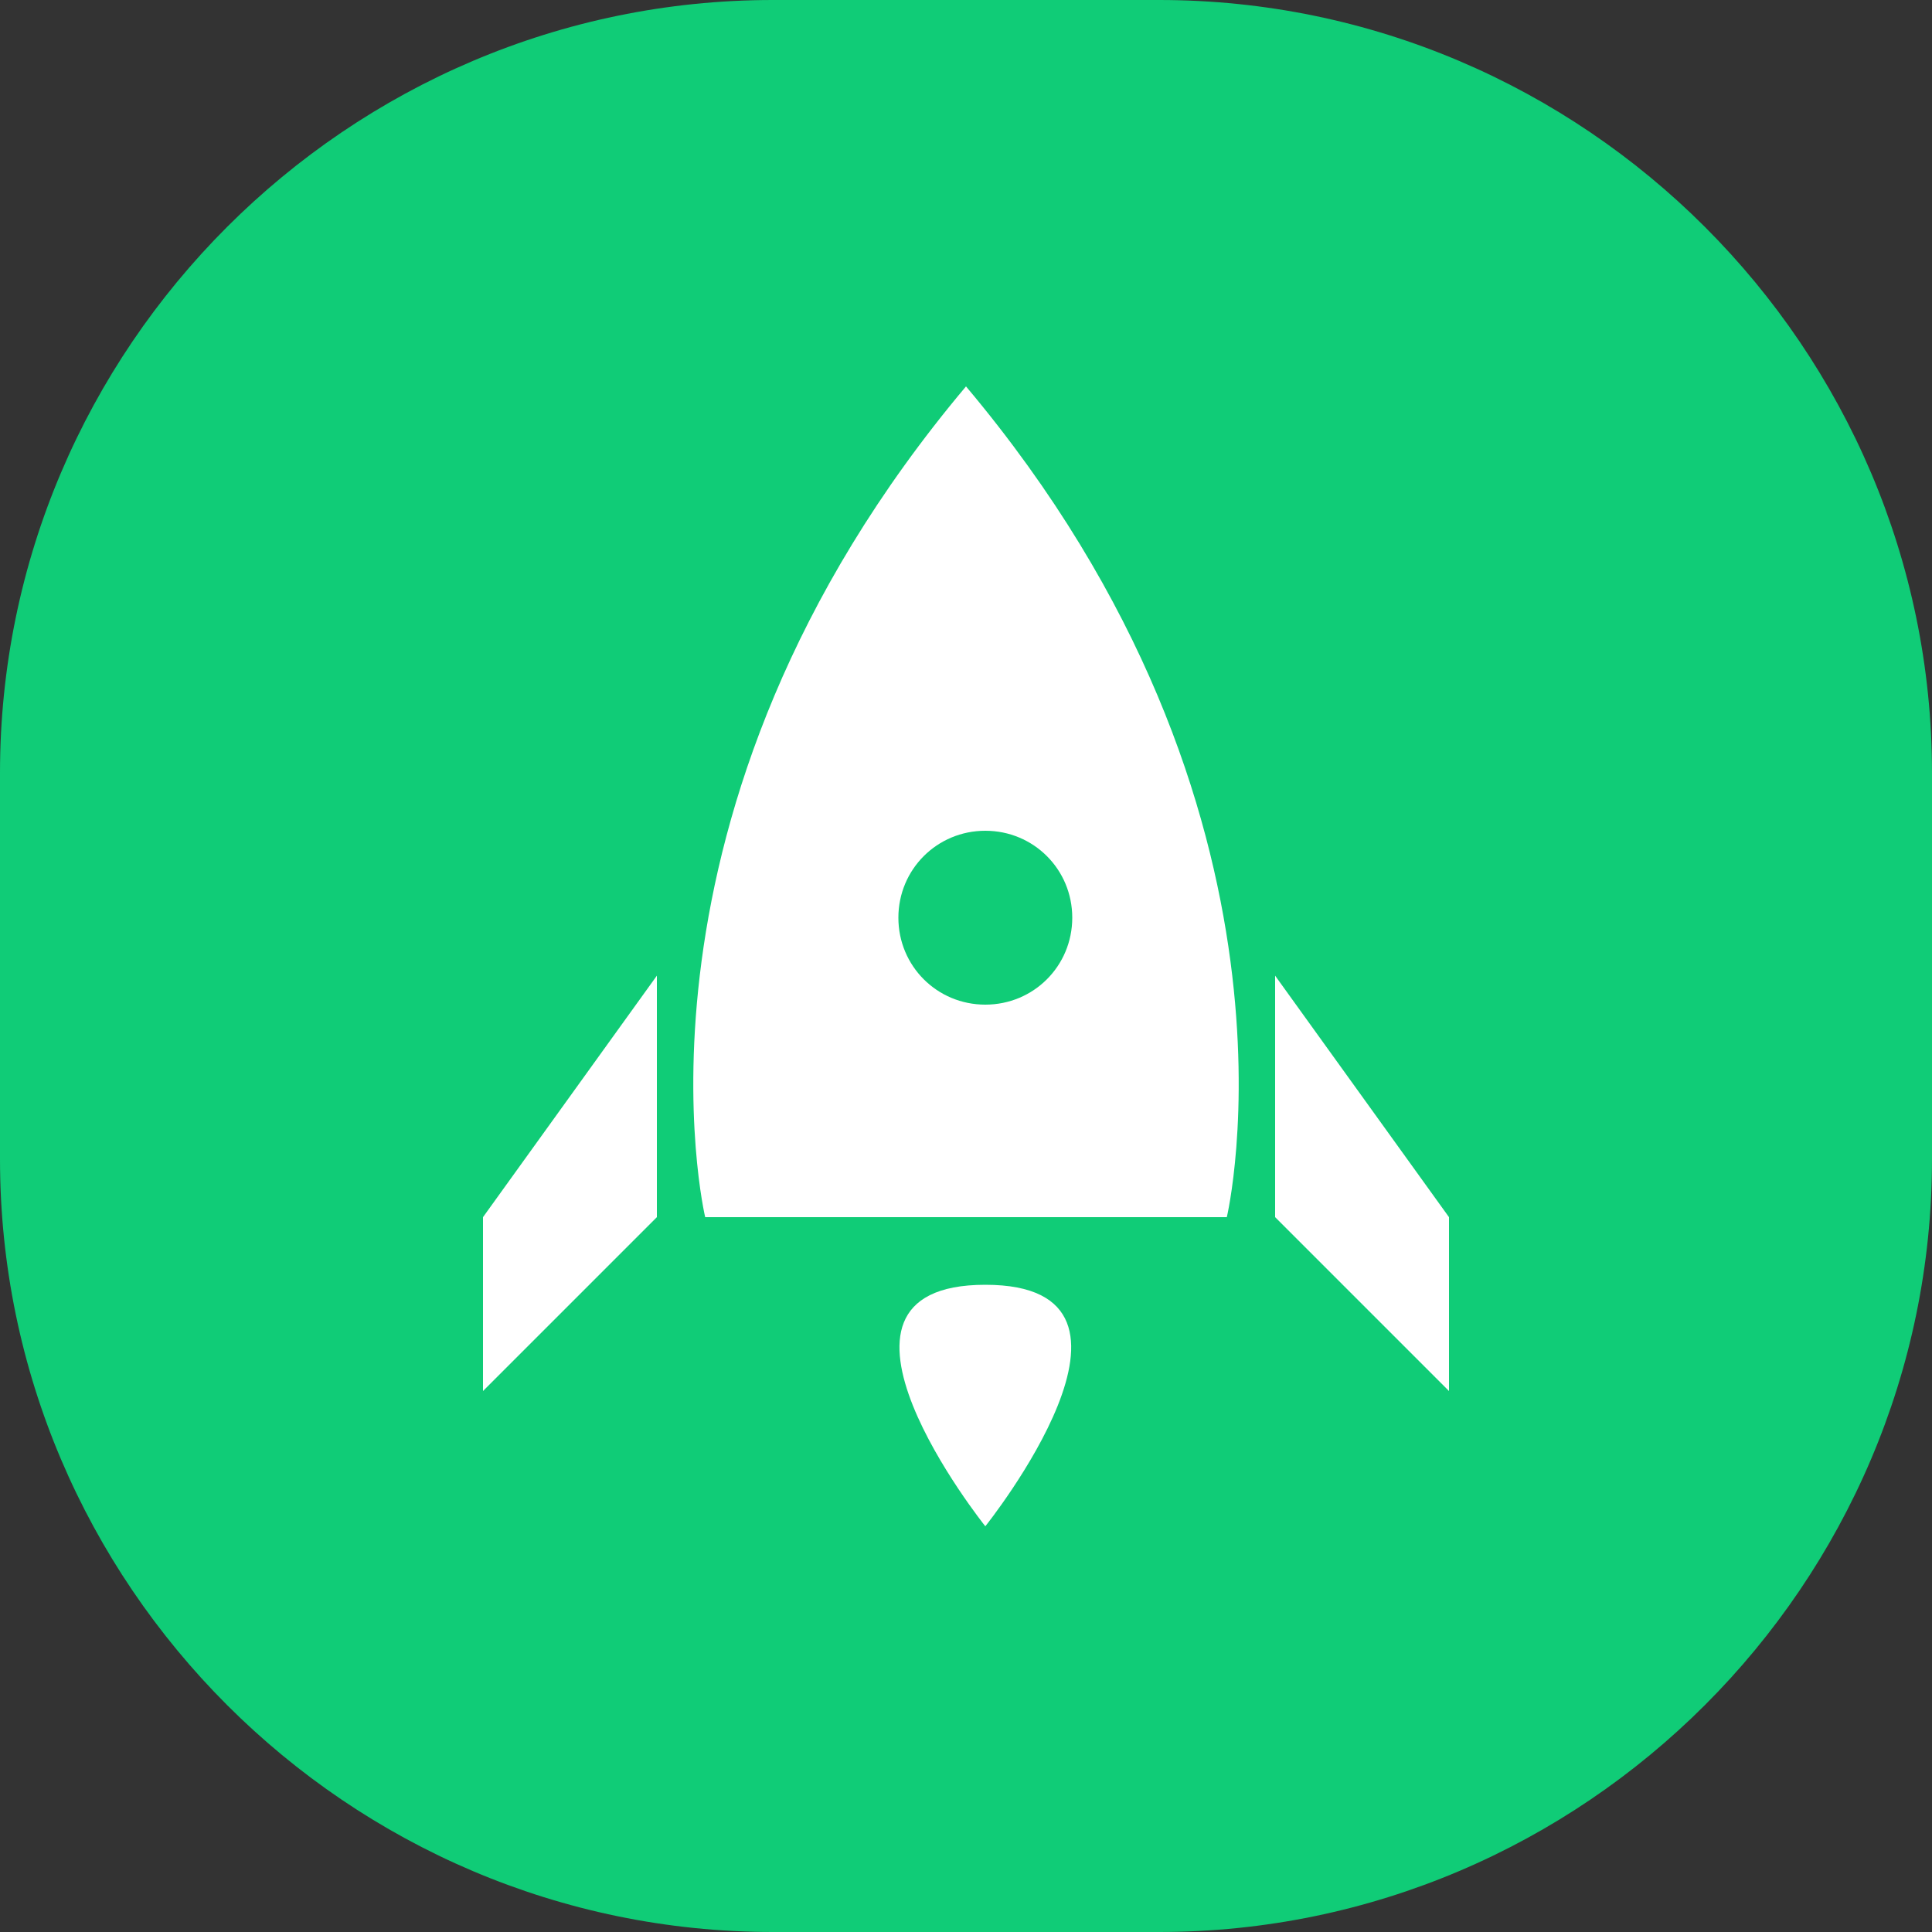 <svg class="icon" viewBox="0 0 1024 1024" version="1.1" xmlns="http://www.w3.org/2000/svg" width="16" height="16">
    <rect x="0" y="0" width="1024" height="1024" fill="#333333" stroke="none"/>
    <path d="M409.6 0h204.8c225.28 0 409.6 184.32 409.6 409.6v204.8c0 225.28-184.32 409.6-409.6 409.6H409.6c-225.28 0-409.6-184.32-409.6-409.6V409.6c0-225.28 184.32-409.6 409.6-409.6z"
          fill="#10CC77"></path>
    <path d="M256 645.12l92.16-128v128L256 737.28v-92.16z m512 0v92.16l-92.16-92.16v-128l92.16 128zM512 204.8c189.44 225.28 138.24 440.32 138.24 440.32H373.76S322.56 430.08 512 204.8z m10.24 327.68c25.6 0 46.08-20.48 46.08-46.08s-20.48-46.08-46.08-46.08-46.08 20.48-46.08 46.08 20.48 46.08 46.08 46.08z m0 276.48s-102.4-128 0-128 0 128 0 128z"
          fill="#FFFFFF"></path>
</svg>
